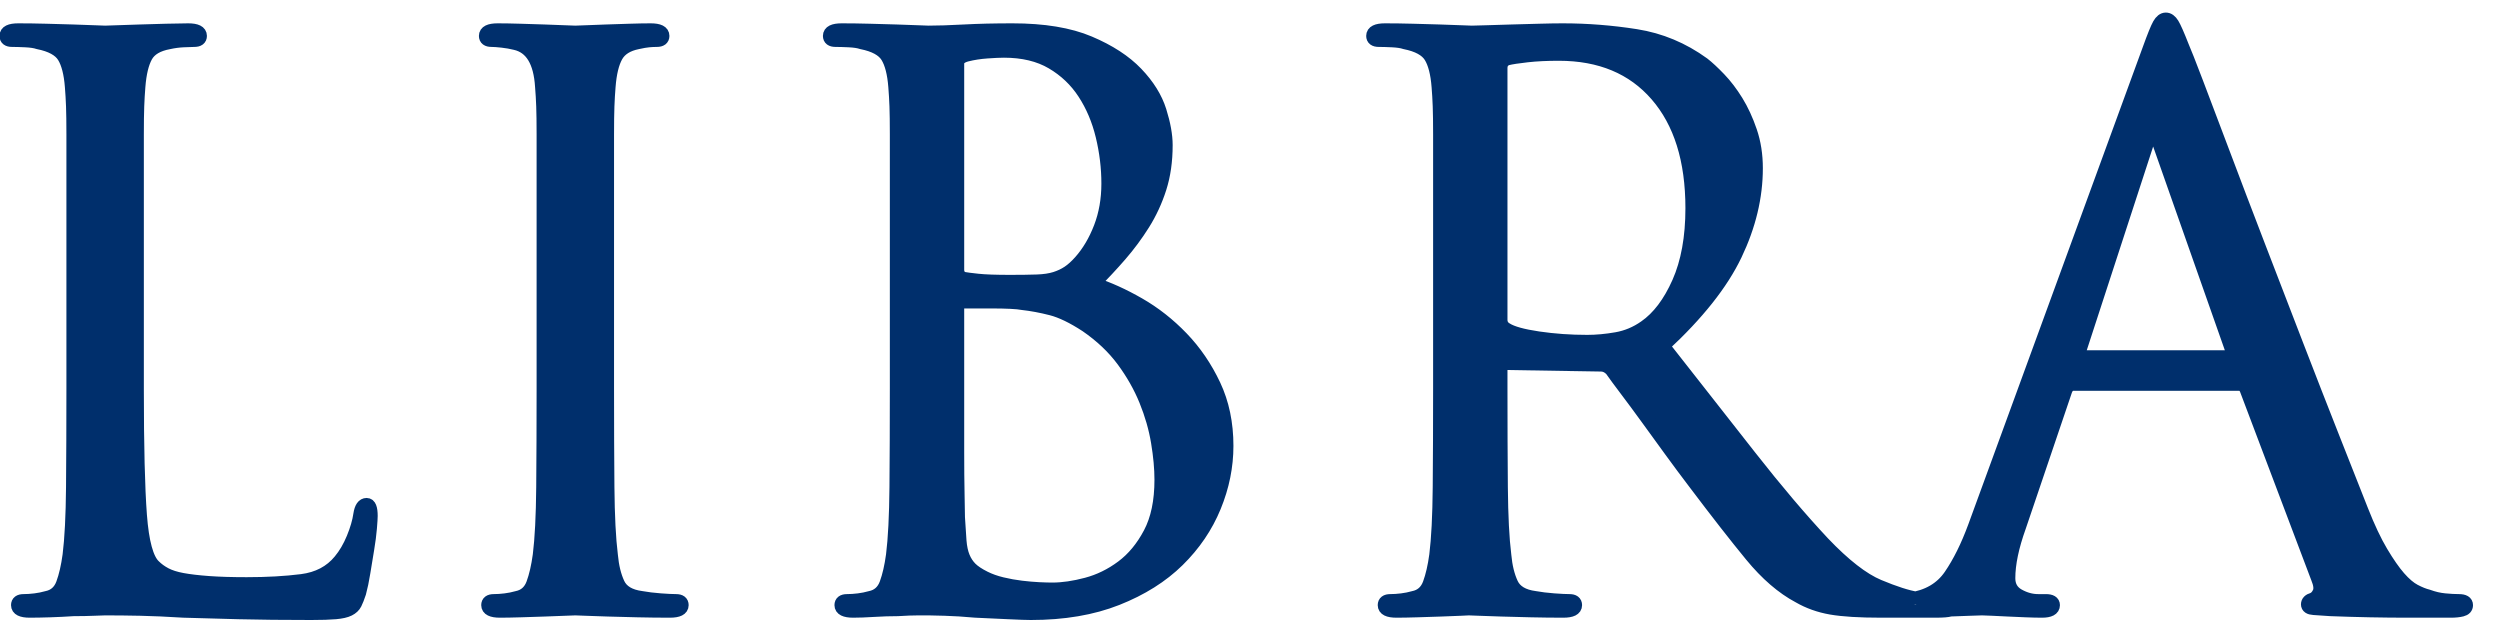 <?xml version="1.0" encoding="UTF-8" standalone="no"?>
<svg width="78px" height="20px" viewBox="0 0 78 20" version="1.1" xmlns="http://www.w3.org/2000/svg" xmlns:xlink="http://www.w3.org/1999/xlink">
    <!-- Generator: Sketch 3.8.2 (29753) - http://www.bohemiancoding.com/sketch -->
    <title>libra-logo</title>
    <desc>Created with Sketch.</desc>
    <defs></defs>
    <g id="Symbols" stroke="none" stroke-width="1" fill="none" fill-rule="evenodd">
        <g id="navigation-bar" transform="translate(-83, -18)" stroke-width="0.4" stroke="#002F6C" fill="#002F6C">
            <g id="libra-logo">
                <path d="M87.288,25.888 L87.288,23.608 L87.288,22.192 C87.288,21.824 87.292,21.532 87.3,21.316 C87.308,21.1 87.32,20.896 87.336,20.704 C87.368,20.288 87.444,19.972 87.564,19.756 C87.684,19.54 87.92,19.4 88.272,19.336 C88.416,19.304 88.564,19.284 88.716,19.276 C88.868,19.268 88.984,19.264 89.064,19.264 C89.192,19.264 89.256,19.216 89.256,19.12 C89.256,18.992 89.128,18.928 88.872,18.928 C88.696,18.928 88.468,18.932 88.188,18.94 C87.908,18.948 87.632,18.956 87.36,18.964 C87.088,18.972 86.848,18.98 86.64,18.988 C86.432,18.996 86.312,19 86.28,19 C86.248,19 86.14,18.996 85.956,18.988 C85.772,18.98 85.548,18.972 85.284,18.964 C85.02,18.956 84.736,18.948 84.432,18.94 C84.128,18.932 83.84,18.928 83.568,18.928 C83.312,18.928 83.184,18.992 83.184,19.12 C83.184,19.216 83.248,19.264 83.376,19.264 C83.488,19.264 83.628,19.268 83.796,19.276 C83.964,19.284 84.096,19.304 84.192,19.336 C84.592,19.416 84.856,19.56 84.984,19.768 C85.112,19.976 85.192,20.288 85.224,20.704 C85.24,20.896 85.252,21.1 85.26,21.316 C85.268,21.532 85.272,21.824 85.272,22.192 L85.272,23.608 L85.272,25.888 L85.272,30.112 C85.272,31.264 85.268,32.292 85.26,33.196 C85.252,34.1 85.216,34.808 85.152,35.32 C85.104,35.672 85.036,35.968 84.948,36.208 C84.86,36.448 84.696,36.592 84.456,36.64 C84.344,36.672 84.224,36.696 84.096,36.712 C83.968,36.728 83.848,36.736 83.736,36.736 C83.608,36.736 83.544,36.784 83.544,36.88 C83.544,37.008 83.672,37.072 83.928,37.072 C84.104,37.072 84.316,37.068 84.564,37.06 C84.812,37.052 85.056,37.04 85.296,37.024 C85.536,37.024 85.748,37.02 85.932,37.012 C86.116,37.004 86.232,37 86.28,37 C86.632,37 87,37.004 87.384,37.012 C87.768,37.02 88.216,37.04 88.728,37.072 C89.24,37.088 89.816,37.104 90.456,37.12 C91.096,37.136 91.848,37.144 92.712,37.144 C93.032,37.144 93.284,37.136 93.468,37.12 C93.652,37.104 93.792,37.072 93.888,37.024 C93.984,36.976 94.052,36.912 94.092,36.832 C94.132,36.752 94.176,36.64 94.224,36.496 C94.272,36.32 94.316,36.108 94.356,35.86 C94.396,35.612 94.436,35.368 94.476,35.128 C94.516,34.888 94.544,34.672 94.56,34.48 C94.576,34.288 94.584,34.16 94.584,34.096 C94.584,33.856 94.536,33.736 94.44,33.736 C94.328,33.736 94.256,33.84 94.224,34.048 C94.192,34.272 94.12,34.52 94.008,34.792 C93.896,35.064 93.76,35.296 93.6,35.488 C93.312,35.84 92.916,36.048 92.412,36.112 C91.908,36.176 91.336,36.208 90.696,36.208 C90.232,36.208 89.836,36.196 89.508,36.172 C89.18,36.148 88.908,36.116 88.692,36.076 C88.476,36.036 88.3,35.98 88.164,35.908 C88.028,35.836 87.912,35.752 87.816,35.656 C87.592,35.448 87.448,34.92 87.384,34.072 C87.32,33.224 87.288,31.92 87.288,30.16 L87.288,25.888 Z M101.958,25.888 L101.958,23.608 L101.958,22.192 C101.958,21.824 101.962,21.532 101.97,21.316 C101.978,21.1 101.99,20.896 102.006,20.704 C102.038,20.288 102.114,19.972 102.234,19.756 C102.354,19.54 102.574,19.4 102.894,19.336 C103.038,19.304 103.154,19.284 103.242,19.276 C103.33,19.268 103.414,19.264 103.494,19.264 C103.622,19.264 103.686,19.216 103.686,19.12 C103.686,18.992 103.558,18.928 103.302,18.928 C103.126,18.928 102.91,18.932 102.654,18.94 C102.398,18.948 102.15,18.956 101.91,18.964 C101.67,18.972 101.458,18.98 101.274,18.988 C101.09,18.996 100.982,19 100.95,19 C100.918,19 100.81,18.996 100.626,18.988 C100.442,18.98 100.23,18.972 99.99,18.964 C99.75,18.956 99.494,18.948 99.222,18.94 C98.95,18.932 98.718,18.928 98.526,18.928 C98.27,18.928 98.142,18.992 98.142,19.12 C98.142,19.216 98.206,19.264 98.334,19.264 C98.414,19.264 98.526,19.272 98.67,19.288 C98.814,19.304 98.95,19.328 99.078,19.36 C99.574,19.472 99.846,19.92 99.894,20.704 C99.91,20.896 99.922,21.1 99.93,21.316 C99.938,21.532 99.942,21.824 99.942,22.192 L99.942,23.608 L99.942,25.888 L99.942,30.112 C99.942,31.264 99.938,32.292 99.93,33.196 C99.922,34.1 99.886,34.808 99.822,35.32 C99.774,35.672 99.706,35.968 99.618,36.208 C99.53,36.448 99.366,36.592 99.126,36.64 C99.014,36.672 98.894,36.696 98.766,36.712 C98.638,36.728 98.518,36.736 98.406,36.736 C98.278,36.736 98.214,36.784 98.214,36.88 C98.214,37.008 98.342,37.072 98.598,37.072 C98.774,37.072 98.99,37.068 99.246,37.06 C99.502,37.052 99.75,37.044 99.99,37.036 C100.23,37.028 100.442,37.02 100.626,37.012 C100.81,37.004 100.918,37 100.95,37 C100.982,37 101.09,37.004 101.274,37.012 C101.458,37.02 101.69,37.028 101.97,37.036 C102.25,37.044 102.558,37.052 102.894,37.06 C103.23,37.068 103.566,37.072 103.902,37.072 C104.158,37.072 104.286,37.008 104.286,36.88 C104.286,36.784 104.222,36.736 104.094,36.736 C103.982,36.736 103.818,36.728 103.602,36.712 C103.386,36.696 103.19,36.672 103.014,36.64 C102.646,36.592 102.406,36.448 102.294,36.208 C102.182,35.968 102.11,35.672 102.078,35.32 C102.014,34.808 101.978,34.1 101.97,33.196 C101.962,32.292 101.958,31.264 101.958,30.112 L101.958,25.888 Z M110.963,30.112 C110.963,31.264 110.959,32.292 110.951,33.196 C110.943,34.1 110.907,34.808 110.843,35.32 C110.795,35.672 110.727,35.968 110.639,36.208 C110.551,36.448 110.387,36.592 110.147,36.64 C110.035,36.672 109.915,36.696 109.787,36.712 C109.659,36.728 109.539,36.736 109.427,36.736 C109.299,36.736 109.235,36.784 109.235,36.88 C109.235,37.008 109.363,37.072 109.619,37.072 C109.795,37.072 110.011,37.064 110.267,37.048 C110.523,37.032 110.771,37.024 111.011,37.024 C111.267,37.008 111.483,37 111.659,37 L111.971,37 C112.019,37 112.187,37.004 112.475,37.012 C112.763,37.02 113.083,37.04 113.435,37.072 C113.787,37.088 114.131,37.104 114.467,37.12 C114.803,37.136 115.035,37.144 115.163,37.144 C116.187,37.144 117.083,36.992 117.851,36.688 C118.619,36.384 119.255,35.984 119.759,35.488 C120.263,34.992 120.643,34.432 120.899,33.808 C121.155,33.184 121.283,32.552 121.283,31.912 C121.283,31.208 121.151,30.576 120.887,30.016 C120.623,29.456 120.287,28.964 119.879,28.54 C119.471,28.116 119.023,27.764 118.535,27.484 C118.047,27.204 117.579,26.992 117.131,26.848 C117.419,26.56 117.695,26.264 117.959,25.96 C118.223,25.656 118.463,25.332 118.679,24.988 C118.895,24.644 119.067,24.272 119.195,23.872 C119.323,23.472 119.387,23.024 119.387,22.528 C119.387,22.224 119.323,21.868 119.195,21.46 C119.067,21.052 118.823,20.66 118.463,20.284 C118.103,19.908 117.611,19.588 116.987,19.324 C116.363,19.06 115.563,18.928 114.587,18.928 C114.027,18.928 113.523,18.94 113.075,18.964 C112.627,18.988 112.259,19 111.971,19 C111.939,19 111.831,18.996 111.647,18.988 C111.463,18.98 111.239,18.972 110.975,18.964 C110.711,18.956 110.427,18.948 110.123,18.94 C109.819,18.932 109.531,18.928 109.259,18.928 C109.003,18.928 108.875,18.992 108.875,19.12 C108.875,19.216 108.939,19.264 109.067,19.264 C109.179,19.264 109.319,19.268 109.487,19.276 C109.655,19.284 109.787,19.304 109.883,19.336 C110.283,19.416 110.547,19.56 110.675,19.768 C110.803,19.976 110.883,20.288 110.915,20.704 C110.931,20.896 110.943,21.1 110.951,21.316 C110.959,21.532 110.963,21.824 110.963,22.192 L110.963,23.608 L110.963,25.888 L110.963,30.112 Z M112.883,19.984 C112.883,19.856 112.979,19.768 113.171,19.72 C113.363,19.672 113.571,19.64 113.795,19.624 C114.019,19.608 114.195,19.6 114.323,19.6 C114.915,19.6 115.415,19.72 115.823,19.96 C116.231,20.2 116.563,20.516 116.819,20.908 C117.075,21.3 117.263,21.744 117.383,22.24 C117.503,22.736 117.563,23.232 117.563,23.728 C117.563,24.224 117.483,24.68 117.323,25.096 C117.163,25.512 116.955,25.864 116.699,26.152 C116.571,26.296 116.447,26.408 116.327,26.488 C116.207,26.568 116.071,26.632 115.919,26.68 C115.767,26.728 115.579,26.756 115.355,26.764 C115.131,26.772 114.851,26.776 114.515,26.776 C114.067,26.776 113.731,26.764 113.507,26.74 C113.283,26.716 113.131,26.696 113.051,26.68 C112.939,26.632 112.883,26.544 112.883,26.416 L112.883,19.984 Z M112.883,27.592 C112.883,27.48 112.931,27.424 113.027,27.424 L113.435,27.424 L113.987,27.424 C114.179,27.424 114.359,27.428 114.527,27.436 C114.695,27.444 114.819,27.456 114.899,27.472 C115.187,27.504 115.487,27.56 115.799,27.64 C116.111,27.72 116.475,27.896 116.891,28.168 C117.355,28.488 117.735,28.848 118.031,29.248 C118.327,29.648 118.563,30.064 118.739,30.496 C118.915,30.928 119.039,31.36 119.111,31.792 C119.183,32.224 119.219,32.616 119.219,32.968 C119.219,33.64 119.103,34.196 118.871,34.636 C118.639,35.076 118.351,35.424 118.007,35.68 C117.663,35.936 117.295,36.116 116.903,36.22 C116.511,36.324 116.155,36.376 115.835,36.376 C115.723,36.376 115.583,36.372 115.415,36.364 C115.247,36.356 115.063,36.34 114.863,36.316 C114.663,36.292 114.463,36.256 114.263,36.208 C114.063,36.16 113.883,36.096 113.723,36.016 C113.531,35.92 113.387,35.824 113.291,35.728 C113.195,35.632 113.119,35.516 113.063,35.38 C113.007,35.244 112.971,35.076 112.955,34.876 C112.939,34.676 112.923,34.432 112.907,34.144 C112.907,34.048 112.903,33.812 112.895,33.436 C112.887,33.06 112.883,32.616 112.883,32.104 L112.883,30.496 L112.883,28.96 L112.883,27.592 Z M127.913,30.112 C127.913,31.264 127.909,32.292 127.901,33.196 C127.893,34.1 127.857,34.808 127.793,35.32 C127.745,35.672 127.677,35.968 127.589,36.208 C127.501,36.448 127.337,36.592 127.097,36.64 C126.985,36.672 126.865,36.696 126.737,36.712 C126.609,36.728 126.489,36.736 126.377,36.736 C126.249,36.736 126.185,36.784 126.185,36.88 C126.185,37.008 126.313,37.072 126.569,37.072 C126.745,37.072 126.961,37.068 127.217,37.06 C127.473,37.052 127.721,37.044 127.961,37.036 C128.201,37.028 128.405,37.02 128.573,37.012 C128.741,37.004 128.825,37 128.825,37 C128.857,37 128.965,37.004 129.149,37.012 C129.333,37.02 129.565,37.028 129.845,37.036 C130.125,37.044 130.433,37.052 130.769,37.06 C131.105,37.068 131.441,37.072 131.777,37.072 C132.033,37.072 132.161,37.008 132.161,36.88 C132.161,36.784 132.097,36.736 131.969,36.736 C131.857,36.736 131.693,36.728 131.477,36.712 C131.261,36.696 131.065,36.672 130.889,36.64 C130.521,36.592 130.281,36.448 130.169,36.208 C130.057,35.968 129.985,35.672 129.953,35.32 C129.889,34.808 129.853,34.1 129.845,33.196 C129.837,32.292 129.833,31.264 129.833,30.112 L129.833,29.536 C129.833,29.408 129.889,29.344 130.001,29.344 L132.953,29.392 C133.065,29.392 133.169,29.44 133.265,29.536 C133.377,29.696 133.533,29.908 133.733,30.172 C133.933,30.436 134.149,30.728 134.381,31.048 C134.613,31.368 134.857,31.704 135.113,32.056 C135.369,32.408 135.625,32.752 135.881,33.088 C136.569,34 137.153,34.748 137.633,35.332 C138.113,35.916 138.609,36.344 139.121,36.616 C139.425,36.792 139.761,36.912 140.129,36.976 C140.497,37.04 141.017,37.072 141.689,37.072 L143.393,37.072 C143.617,37.072 143.769,37.06 143.849,37.036 C143.929,37.012 143.969,36.96 143.969,36.88 C143.969,36.784 143.897,36.736 143.753,36.736 C143.673,36.736 143.553,36.732 143.393,36.724 C143.233,36.716 143.041,36.696 142.817,36.664 C142.513,36.616 142.113,36.488 141.617,36.28 C141.121,36.072 140.545,35.624 139.889,34.936 C139.185,34.184 138.425,33.288 137.609,32.248 C136.793,31.208 135.889,30.056 134.897,28.792 C135.969,27.8 136.721,26.852 137.153,25.948 C137.585,25.044 137.801,24.144 137.801,23.248 C137.801,22.832 137.741,22.448 137.621,22.096 C137.501,21.744 137.357,21.432 137.189,21.16 C137.021,20.888 136.841,20.652 136.649,20.452 C136.457,20.252 136.289,20.096 136.145,19.984 C135.505,19.52 134.805,19.228 134.045,19.108 C133.285,18.988 132.521,18.928 131.753,18.928 C131.561,18.928 131.321,18.932 131.033,18.94 C130.745,18.948 130.453,18.956 130.157,18.964 C129.861,18.972 129.597,18.98 129.365,18.988 C129.133,18.996 128.985,19 128.921,19 C128.889,19 128.781,18.996 128.597,18.988 C128.413,18.98 128.189,18.972 127.925,18.964 C127.661,18.956 127.377,18.948 127.073,18.94 C126.769,18.932 126.481,18.928 126.209,18.928 C125.953,18.928 125.825,18.992 125.825,19.12 C125.825,19.216 125.889,19.264 126.017,19.264 C126.129,19.264 126.269,19.268 126.437,19.276 C126.605,19.284 126.737,19.304 126.833,19.336 C127.233,19.416 127.497,19.56 127.625,19.768 C127.753,19.976 127.833,20.288 127.865,20.704 C127.881,20.896 127.893,21.1 127.901,21.316 C127.909,21.532 127.913,21.824 127.913,22.192 L127.913,23.608 L127.913,25.888 L127.913,30.112 Z M129.833,20.128 C129.833,19.984 129.897,19.888 130.025,19.84 C130.153,19.808 130.361,19.776 130.649,19.744 C130.937,19.712 131.265,19.696 131.633,19.696 C132.929,19.696 133.945,20.12 134.681,20.968 C135.417,21.816 135.785,22.992 135.785,24.496 C135.785,25.408 135.645,26.18 135.365,26.812 C135.085,27.444 134.737,27.904 134.321,28.192 C134.049,28.384 133.753,28.508 133.433,28.564 C133.113,28.62 132.809,28.648 132.521,28.648 C131.993,28.648 131.485,28.612 130.997,28.54 C130.509,28.468 130.177,28.376 130.001,28.264 C129.889,28.2 129.833,28.104 129.833,27.976 L129.833,20.128 Z M144.598,34.432 C144.374,35.04 144.122,35.548 143.842,35.956 C143.562,36.364 143.142,36.608 142.582,36.688 C142.486,36.704 142.366,36.716 142.222,36.724 C142.078,36.732 141.966,36.736 141.886,36.736 C141.742,36.736 141.67,36.784 141.67,36.88 C141.67,37.008 141.822,37.072 142.126,37.072 C142.414,37.072 142.702,37.068 142.99,37.06 C143.278,37.052 143.55,37.044 143.806,37.036 C144.062,37.028 144.282,37.02 144.466,37.012 C144.65,37.004 144.774,37 144.838,37 C144.902,37 145.01,37.004 145.162,37.012 C145.314,37.02 145.478,37.028 145.654,37.036 C145.83,37.044 146.014,37.052 146.206,37.06 C146.398,37.068 146.566,37.072 146.71,37.072 C146.95,37.072 147.07,37.008 147.07,36.88 C147.07,36.784 146.99,36.736 146.83,36.736 L146.59,36.736 C146.382,36.736 146.178,36.68 145.978,36.568 C145.778,36.456 145.678,36.28 145.678,36.04 C145.678,35.592 145.79,35.056 146.014,34.432 L147.454,30.184 C147.502,30.056 147.582,29.992 147.694,29.992 L152.854,29.992 C152.95,29.992 153.022,30.04 153.07,30.136 L155.302,36.04 C155.382,36.232 155.398,36.38 155.35,36.484 C155.302,36.588 155.238,36.656 155.158,36.688 C155.046,36.72 154.99,36.776 154.99,36.856 C154.99,36.936 155.054,36.98 155.182,36.988 C155.31,36.996 155.486,37.008 155.71,37.024 C156.126,37.04 156.538,37.052 156.946,37.06 C157.354,37.068 157.726,37.072 158.062,37.072 L158.95,37.072 L159.478,37.072 C159.606,37.072 159.718,37.06 159.814,37.036 C159.91,37.012 159.958,36.96 159.958,36.88 C159.958,36.784 159.878,36.736 159.718,36.736 C159.59,36.736 159.442,36.728 159.274,36.712 C159.106,36.696 158.934,36.656 158.758,36.592 C158.63,36.56 158.49,36.504 158.338,36.424 C158.186,36.344 158.026,36.208 157.858,36.016 C157.69,35.824 157.506,35.56 157.306,35.224 C157.106,34.888 156.902,34.456 156.694,33.928 C156.454,33.32 156.154,32.56 155.794,31.648 C155.434,30.736 155.058,29.772 154.666,28.756 C154.274,27.74 153.878,26.712 153.478,25.672 C153.078,24.632 152.714,23.676 152.386,22.804 C152.058,21.932 151.778,21.192 151.546,20.584 C151.314,19.976 151.166,19.6 151.102,19.456 C150.958,19.088 150.854,18.852 150.79,18.748 C150.726,18.644 150.654,18.592 150.574,18.592 C150.494,18.592 150.422,18.648 150.358,18.76 C150.294,18.872 150.19,19.128 150.046,19.528 L144.598,34.432 Z M147.958,29.128 C147.862,29.128 147.838,29.072 147.886,28.96 L149.998,22.48 C150.11,22.128 150.23,22.128 150.358,22.48 L152.638,28.96 C152.67,29.072 152.638,29.128 152.542,29.128 L147.958,29.128 Z"></path>
            </g>
        </g>
    </g>
</svg>